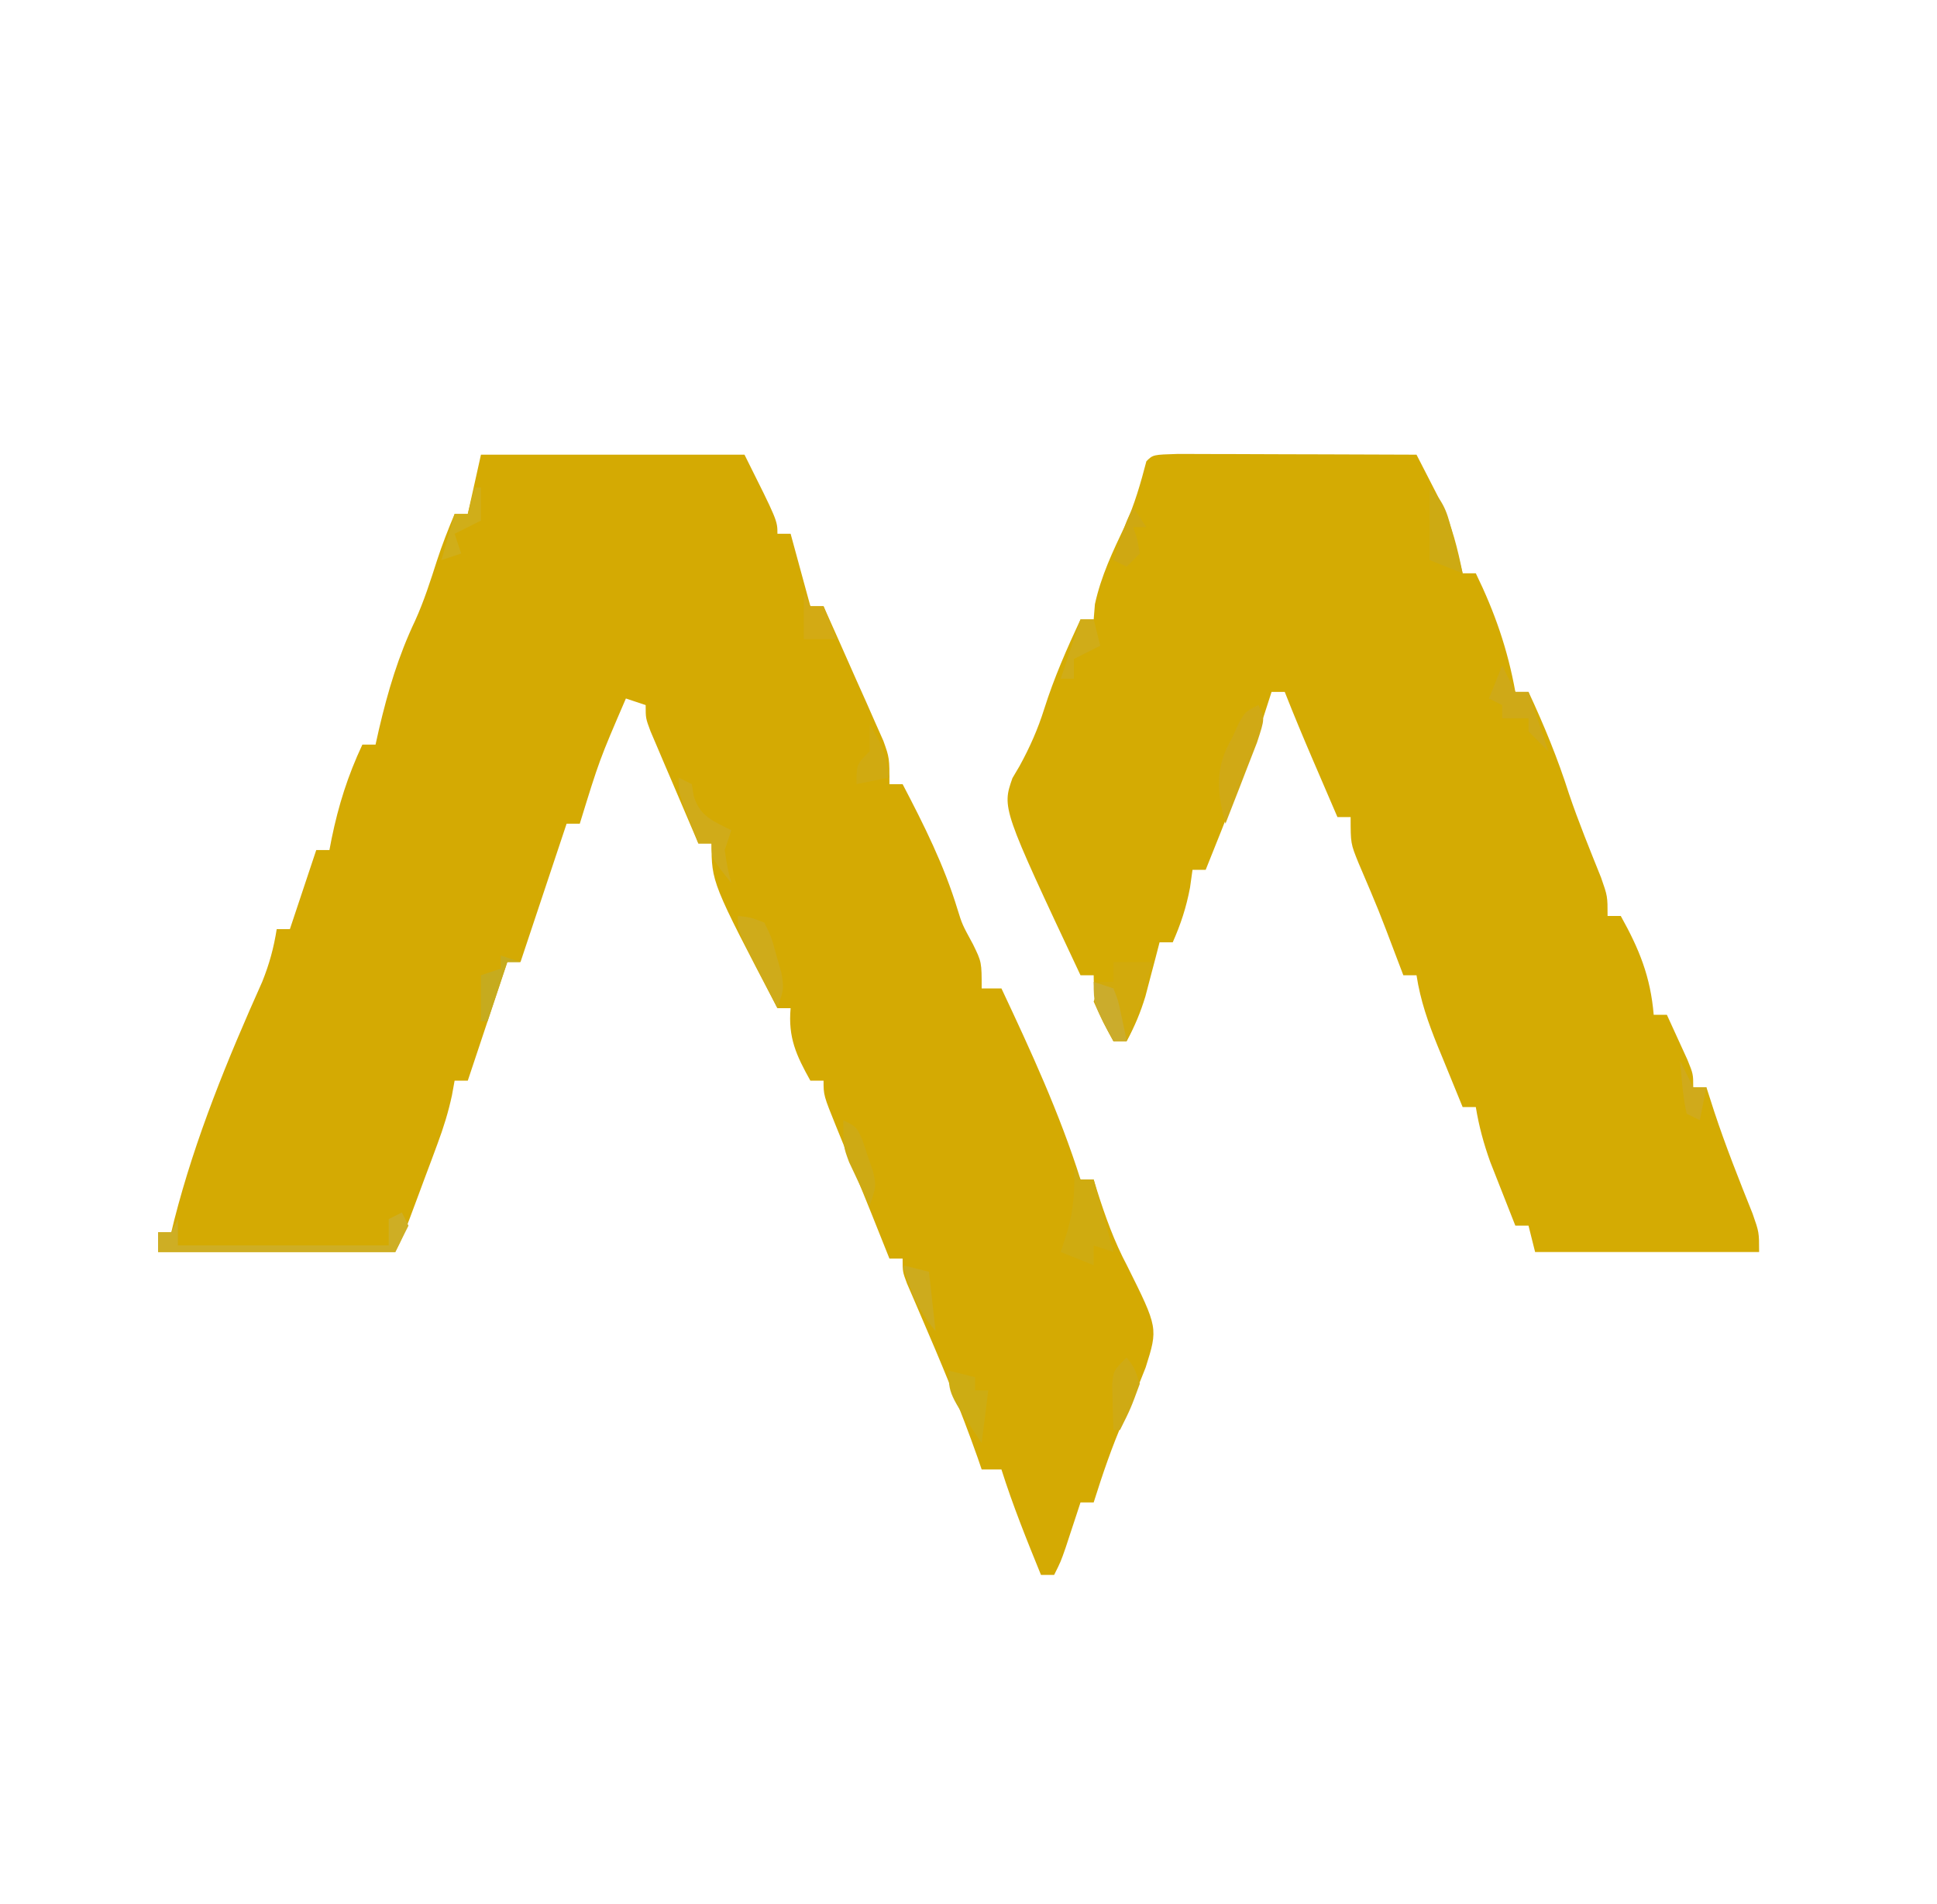 <?xml version="1.0" encoding="UTF-8"?>
<svg version="1.1" xmlns="http://www.w3.org/2000/svg" width="294" height="289">
<path d="M0 0 C13.2 0 26.4 0 40 0 C45 10 45 10 45 12 C45.66 12 46.32 12 47 12 C47.99 15.63 48.98 19.26 50 23 C50.66 23 51.32 23 52 23 C53.679 26.745 55.341 30.497 57 34.25 C57.477 35.313 57.954 36.377 58.445 37.473 C59.122 39.01 59.122 39.01 59.812 40.578 C60.231 41.521 60.65 42.463 61.082 43.435 C62 46 62 46 62 50 C62.66 50 63.32 50 64 50 C67.257 56.229 70.298 62.3 72.344 69.035 C73.04 71.28 73.04 71.28 74.688 74.312 C76 77 76 77 76 81 C76.99 81 77.98 81 79 81 C83.467 90.499 87.834 99.976 91 110 C91.66 110 92.32 110 93 110 C93.17 110.557 93.34 111.114 93.516 111.688 C94.775 115.653 96.109 119.382 98.062 123.062 C102.779 132.533 102.779 132.533 100.887 138.523 C99.863 141.162 98.749 143.755 97.605 146.344 C95.779 150.503 94.366 154.673 93 159 C92.34 159 91.68 159 91 159 C90.795 159.626 90.59 160.253 90.379 160.898 C89.975 162.124 89.975 162.124 89.562 163.375 C89.296 164.187 89.029 164.999 88.754 165.836 C88 168 88 168 87 170 C86.34 170 85.68 170 85 170 C82.847 164.712 80.721 159.449 79 154 C78.01 154 77.02 154 76 154 C75.804 153.426 75.608 152.853 75.406 152.262 C72.79 144.831 69.767 137.604 66.643 130.376 C66.131 129.182 66.131 129.182 65.609 127.965 C65.3 127.249 64.99 126.534 64.671 125.797 C64 124 64 124 64 122 C63.34 122 62.68 122 62 122 C61.095 119.739 60.191 117.477 59.289 115.215 C58.332 112.829 57.369 110.447 56.398 108.066 C55.99 107.058 55.99 107.058 55.573 106.03 C55.028 104.686 54.481 103.344 53.931 102.004 C52 97.225 52 97.225 52 95 C51.34 95 50.68 95 50 95 C47.847 91.142 46.607 88.449 47 84 C46.34 84 45.68 84 45 84 C35 64.9 35 64.9 35 59 C34.34 59 33.68 59 33 59 C31.661 55.877 30.33 52.752 29 49.625 C28.428 48.291 28.428 48.291 27.844 46.93 C27.483 46.079 27.122 45.228 26.75 44.352 C26.247 43.173 26.247 43.173 25.734 41.971 C25 40 25 40 25 38 C23.515 37.505 23.515 37.505 22 37 C17.982 46.319 17.982 46.319 15 56 C14.34 56 13.68 56 13 56 C12.588 57.237 12.175 58.475 11.75 59.75 C9.833 65.5 7.917 71.25 6 77 C5.34 77 4.68 77 4 77 C3.818 77.545 3.636 78.091 3.449 78.652 C0.725 86.826 0.725 86.826 -2 95 C-2.66 95 -3.32 95 -4 95 C-4.132 95.731 -4.264 96.461 -4.4 97.214 C-4.954 99.788 -5.677 102.111 -6.594 104.574 C-6.902 105.406 -7.21 106.238 -7.527 107.096 C-7.848 107.951 -8.169 108.806 -8.5 109.688 C-8.981 110.988 -8.981 110.988 -9.473 112.314 C-11.842 118.684 -11.842 118.684 -13 121 C-24.88 121 -36.76 121 -49 121 C-49 120.01 -49 119.02 -49 118 C-48.34 118 -47.68 118 -47 118 C-46.853 117.392 -46.706 116.783 -46.555 116.156 C-43.354 103.647 -38.466 91.752 -33.199 79.988 C-32.119 77.296 -31.45 74.856 -31 72 C-30.34 72 -29.68 72 -29 72 C-28.795 71.385 -28.59 70.77 -28.379 70.137 C-27.253 66.758 -26.126 63.379 -25 60 C-24.34 60 -23.68 60 -23 60 C-22.89 59.432 -22.781 58.863 -22.668 58.277 C-21.621 53.177 -20.207 48.716 -18 44 C-17.34 44 -16.68 44 -16 44 C-15.83 43.238 -15.66 42.476 -15.484 41.691 C-14.119 35.874 -12.542 30.555 -9.977 25.16 C-8.632 22.185 -7.656 19.126 -6.66 16.02 C-5.88 13.633 -4.971 11.315 -4 9 C-3.34 9 -2.68 9 -2 9 C-1.34 6.03 -0.68 3.06 0 0 Z " fill="#D4AA03" transform="translate(73,69)"/>
<path d="M0 0 C1.687 0 3.375 0.006 5.062 0.016 C6.392 0.018 6.392 0.018 7.748 0.02 C10.591 0.026 13.434 0.038 16.277 0.051 C18.2 0.056 20.122 0.061 22.045 0.065 C26.768 0.076 31.491 0.093 36.215 0.114 C37.026 1.681 37.83 3.252 38.633 4.824 C39.306 6.136 39.306 6.136 39.993 7.474 C41.616 10.98 42.445 14.336 43.215 18.114 C43.875 18.114 44.535 18.114 45.215 18.114 C48.09 24.017 50.053 29.646 51.215 36.114 C51.875 36.114 52.535 36.114 53.215 36.114 C55.579 41.19 57.658 46.238 59.355 51.574 C60.812 55.877 62.537 60.077 64.226 64.293 C65.215 67.114 65.215 67.114 65.215 70.114 C65.875 70.114 66.535 70.114 67.215 70.114 C70.03 75.155 71.733 79.34 72.215 85.114 C72.875 85.114 73.535 85.114 74.215 85.114 C74.886 86.57 75.551 88.029 76.215 89.489 C76.771 90.707 76.771 90.707 77.34 91.949 C78.215 94.114 78.215 94.114 78.215 96.114 C78.875 96.114 79.535 96.114 80.215 96.114 C80.802 97.939 80.802 97.939 81.402 99.801 C83.137 105.048 85.171 110.165 87.226 115.293 C88.215 118.114 88.215 118.114 88.215 121.114 C76.995 121.114 65.775 121.114 54.215 121.114 C53.885 119.794 53.555 118.474 53.215 117.114 C52.555 117.114 51.895 117.114 51.215 117.114 C50.397 115.053 49.586 112.99 48.777 110.926 C48.325 109.777 47.872 108.629 47.406 107.446 C46.404 104.642 45.694 102.042 45.215 99.114 C44.555 99.114 43.895 99.114 43.215 99.114 C42.23 96.72 41.252 94.324 40.277 91.926 C39.999 91.252 39.722 90.579 39.435 89.885 C37.988 86.311 36.803 82.949 36.215 79.114 C35.555 79.114 34.895 79.114 34.215 79.114 C33.725 77.828 33.725 77.828 33.226 76.516 C30.466 69.221 30.466 69.221 27.402 62.051 C26.215 59.114 26.215 59.114 26.215 55.114 C25.555 55.114 24.895 55.114 24.215 55.114 C23.256 52.885 22.297 50.655 21.34 48.426 C21.07 47.8 20.801 47.174 20.523 46.53 C19.04 43.075 17.592 39.611 16.215 36.114 C15.555 36.114 14.895 36.114 14.215 36.114 C13.823 37.33 13.431 38.547 13.027 39.801 C10.403 47.686 7.312 55.405 4.215 63.114 C3.555 63.114 2.895 63.114 2.215 63.114 C2.091 64 1.967 64.887 1.84 65.801 C1.27 68.817 0.448 71.317 -0.785 74.114 C-1.445 74.114 -2.105 74.114 -2.785 74.114 C-2.979 74.861 -3.172 75.609 -3.371 76.379 C-3.632 77.364 -3.892 78.349 -4.16 79.364 C-4.543 80.825 -4.543 80.825 -4.934 82.317 C-5.681 84.772 -6.557 86.87 -7.785 89.114 C-8.445 89.114 -9.105 89.114 -9.785 89.114 C-11.82 85.384 -12.785 83.444 -12.785 79.114 C-13.445 79.114 -14.105 79.114 -14.785 79.114 C-26.709 53.756 -26.709 53.756 -25.114 49.192 C-24.758 48.588 -24.402 47.985 -24.035 47.364 C-22.469 44.505 -21.263 41.787 -20.285 38.676 C-18.806 33.985 -16.86 29.568 -14.785 25.114 C-14.125 25.114 -13.465 25.114 -12.785 25.114 C-12.724 24.35 -12.662 23.587 -12.598 22.801 C-11.639 18.447 -9.893 14.828 -7.992 10.813 C-6.564 7.618 -5.667 4.492 -4.785 1.114 C-3.785 0.114 -3.785 0.114 0 0 Z " fill="#D4AB03" transform="translate(178.785,68.886)"/>
<path d="M0 0 C1.98 0 3.96 0 6 0 C5.523 1.626 5.043 3.251 4.562 4.875 C4.296 5.78 4.029 6.685 3.754 7.617 C3 10 3 10 2 12 C1.34 12 0.68 12 0 12 C-1.562 9.188 -1.562 9.188 -3 6 C-2.67 5.01 -2.34 4.02 -2 3 C-1.34 3 -0.68 3 0 3 C0 2.01 0 1.02 0 0 Z " fill="#D2AA0C" transform="translate(169,146)"/>
<path d="M0 0 C0.495 0.99 0.495 0.99 1 2 C0.34 3.32 -0.32 4.64 -1 6 C-12.88 6 -24.76 6 -37 6 C-37 5.01 -37 4.02 -37 3 C-36.34 3 -35.68 3 -35 3 C-34.67 2.34 -34.34 1.68 -34 1 C-34 2.32 -34 3.64 -34 5 C-23.44 5 -12.88 5 -2 5 C-2 3.68 -2 2.36 -2 1 C-1.34 0.67 -0.68 0.34 0 0 Z " fill="#CEAE24" transform="translate(61,184)"/>
<path d="M0 0 C0.33 0.66 0.66 1.32 1 2 C1.66 2 2.32 2 3 2 C3.99 5.63 4.98 9.26 6 13 C5.01 12.67 4.02 12.34 3 12 C3 12.99 3 13.98 3 15 C0.525 14.01 0.525 14.01 -2 13 C-1.67 11.969 -1.34 10.938 -1 9.875 C-0.028 6.516 0.171 3.509 0 0 Z " fill="#CFAB10" transform="translate(163,177)"/>
<path d="M0 0 C1 2 1 2 -0.215 5.695 C-0.781 7.175 -1.356 8.651 -1.938 10.125 C-2.228 10.879 -2.519 11.633 -2.818 12.41 C-3.539 14.276 -4.269 16.138 -5 18 C-6.31 13.052 -6.633 9.534 -4 5 C-3.67 4.278 -3.34 3.556 -3 2.812 C-2 1 -2 1 0 0 Z " fill="#D0A915" transform="translate(191,107)"/>
<path d="M0 0 C0.66 1.32 1.32 2.64 2 4 C2.66 4 3.32 4 4 4 C4.99 6.97 5.98 9.94 7 13 C6.01 12.01 5.02 11.02 4 10 C4 9.34 4 8.68 4 8 C2.68 8 1.36 8 0 8 C0 7.34 0 6.68 0 6 C-0.66 5.67 -1.32 5.34 -2 5 C-1.34 3.35 -0.68 1.7 0 0 Z " fill="#CFA917" transform="translate(228,101)"/>
<path d="M0 0 C0.99 0.495 0.99 0.495 2 1 C2.103 1.619 2.206 2.237 2.312 2.875 C3.305 5.944 5.222 6.575 8 8 C7.67 8.99 7.34 9.98 7 11 C7.394 13.638 7.394 13.638 8 16 C5 12.25 5 12.25 5 10 C4.34 10 3.68 10 3 10 C2.496 8.71 1.997 7.418 1.5 6.125 C1.222 5.406 0.943 4.686 0.656 3.945 C0 2 0 2 0 0 Z " fill="#D0AB19" transform="translate(103,118)"/>
<path d="M0 0 C1.887 0.195 1.887 0.195 4 1 C5.082 3.18 5.082 3.18 5.812 5.875 C6.193 7.201 6.193 7.201 6.582 8.555 C7 11 7 11 6 14 C4.995 12.044 3.996 10.085 3 8.125 C2.165 6.489 2.165 6.489 1.312 4.82 C0 2 0 2 0 0 Z " fill="#CFAB1A" transform="translate(112,139)"/>
<path d="M0 0 C2.463 2.463 2.768 4.274 3.625 7.625 C3.885 8.628 4.146 9.631 4.414 10.664 C4.607 11.435 4.801 12.206 5 13 C2.525 12.01 2.525 12.01 0 11 C0 7.37 0 3.74 0 0 Z " fill="#CDAA13" transform="translate(217,74)"/>
<path d="M0 0 C1.32 0.33 2.64 0.66 4 1 C4 1.66 4 2.32 4 3 C4.66 3 5.32 3 6 3 C5.67 5.64 5.34 8.28 5 11 C0 3.5 0 3.5 0 0 Z " fill="#CDAC13" transform="translate(144,208)"/>
<path d="M0 0 C2 1 2 1 2.887 2.961 C3.151 3.758 3.415 4.554 3.688 5.375 C3.959 6.166 4.231 6.958 4.512 7.773 C5 10 5 10 4 13 C3.324 11.588 2.66 10.17 2 8.75 C1.629 7.961 1.258 7.172 0.875 6.359 C0 4 0 4 0 0 Z " fill="#CEAA14" transform="translate(128,170)"/>
<path d="M0 0 C1.188 1.562 1.188 1.562 2 4 C0.625 7.75 0.625 7.75 -1 11 C-1.33 11 -1.66 11 -2 11 C-2.054 9.542 -2.093 8.084 -2.125 6.625 C-2.16 5.407 -2.16 5.407 -2.195 4.164 C-2 2 -2 2 0 0 Z " fill="#CFAA14" transform="translate(171,206)"/>
<path d="M0 0 C0.33 0 0.66 0 1 0 C1 1.65 1 3.3 1 5 C-0.98 5.99 -0.98 5.99 -3 7 C-2.67 7.99 -2.34 8.98 -2 10 C-2.99 10.33 -3.98 10.66 -5 11 C-4.34 8.69 -3.68 6.38 -3 4 C-2.34 4 -1.68 4 -1 4 C-0.67 2.68 -0.34 1.36 0 0 Z " fill="#D0AE19" transform="translate(72,74)"/>
<path d="M0 0 C0.66 0 1.32 0 2 0 C2.33 1.32 2.66 2.64 3 4 C1.02 4.99 1.02 4.99 -1 6 C-1 6.99 -1 7.98 -1 9 C-1.66 9 -2.32 9 -3 9 C-2.01 6.03 -1.02 3.06 0 0 Z " fill="#D0AC18" transform="translate(164,94)"/>
<path d="M0 0 C1.945 2.918 2.453 4.625 3 8 C1.35 8.33 -0.3 8.66 -2 9 C-2 6 -2 6 0 4 C0 2.68 0 1.36 0 0 Z " fill="#D0AA11" transform="translate(132,110)"/>
<path d="M0 0 C0.66 0.99 1.32 1.98 2 3 C1.34 3 0.68 3 0 3 C0.309 3.928 0.309 3.928 0.625 4.875 C0.749 5.576 0.873 6.277 1 7 C0.34 7.66 -0.32 8.32 -1 9 C-1.66 8.67 -2.32 8.34 -3 8 C-1.125 2.25 -1.125 2.25 0 0 Z M1 4 C3 5 3 5 3 5 Z " fill="#CFA812" transform="translate(172,77)"/>
<path d="M0 0 C1.32 0.33 2.64 0.66 4 1 C4.33 3.97 4.66 6.94 5 10 C2.355 6.875 1.156 3.912 0 0 Z " fill="#CDAB1D" transform="translate(137,192)"/>
<path d="M0 0 C0.99 0.33 1.98 0.66 3 1 C2.34 1 1.68 1 1 1 C0.01 3.97 -0.98 6.94 -2 10 C-2.33 10 -2.66 10 -3 10 C-3 7.69 -3 5.38 -3 3 C-2.01 2.67 -1.02 2.34 0 2 C0 1.34 0 0.68 0 0 Z " fill="#C6AB1E" transform="translate(76,145)"/>
<path d="M0 0 C0.33 0.66 0.66 1.32 1 2 C1.66 2 2.32 2 3 2 C3.66 3.65 4.32 5.3 5 7 C3.35 7 1.7 7 0 7 C0 4.69 0 2.38 0 0 Z " fill="#D3AA14" transform="translate(122,90)"/>
<path d="M0 0 C0.66 1.32 1.32 2.64 2 4 C2.66 4 3.32 4 4 4 C3.67 5.65 3.34 7.3 3 9 C2.34 8.67 1.68 8.34 1 8 C0.406 5.351 0.258 2.708 0 0 Z " fill="#D0AA1B" transform="translate(255,161)"/>
<path d="M0 0 C0.99 0.33 1.98 0.66 3 1 C3.73 2.848 3.73 2.848 4.188 5.062 C4.346 5.796 4.505 6.529 4.668 7.285 C4.832 8.134 4.832 8.134 5 9 C4.34 9 3.68 9 3 9 C0 3.375 0 3.375 0 0 Z " fill="#CBAC2C" transform="translate(166,149)"/>
</svg>
